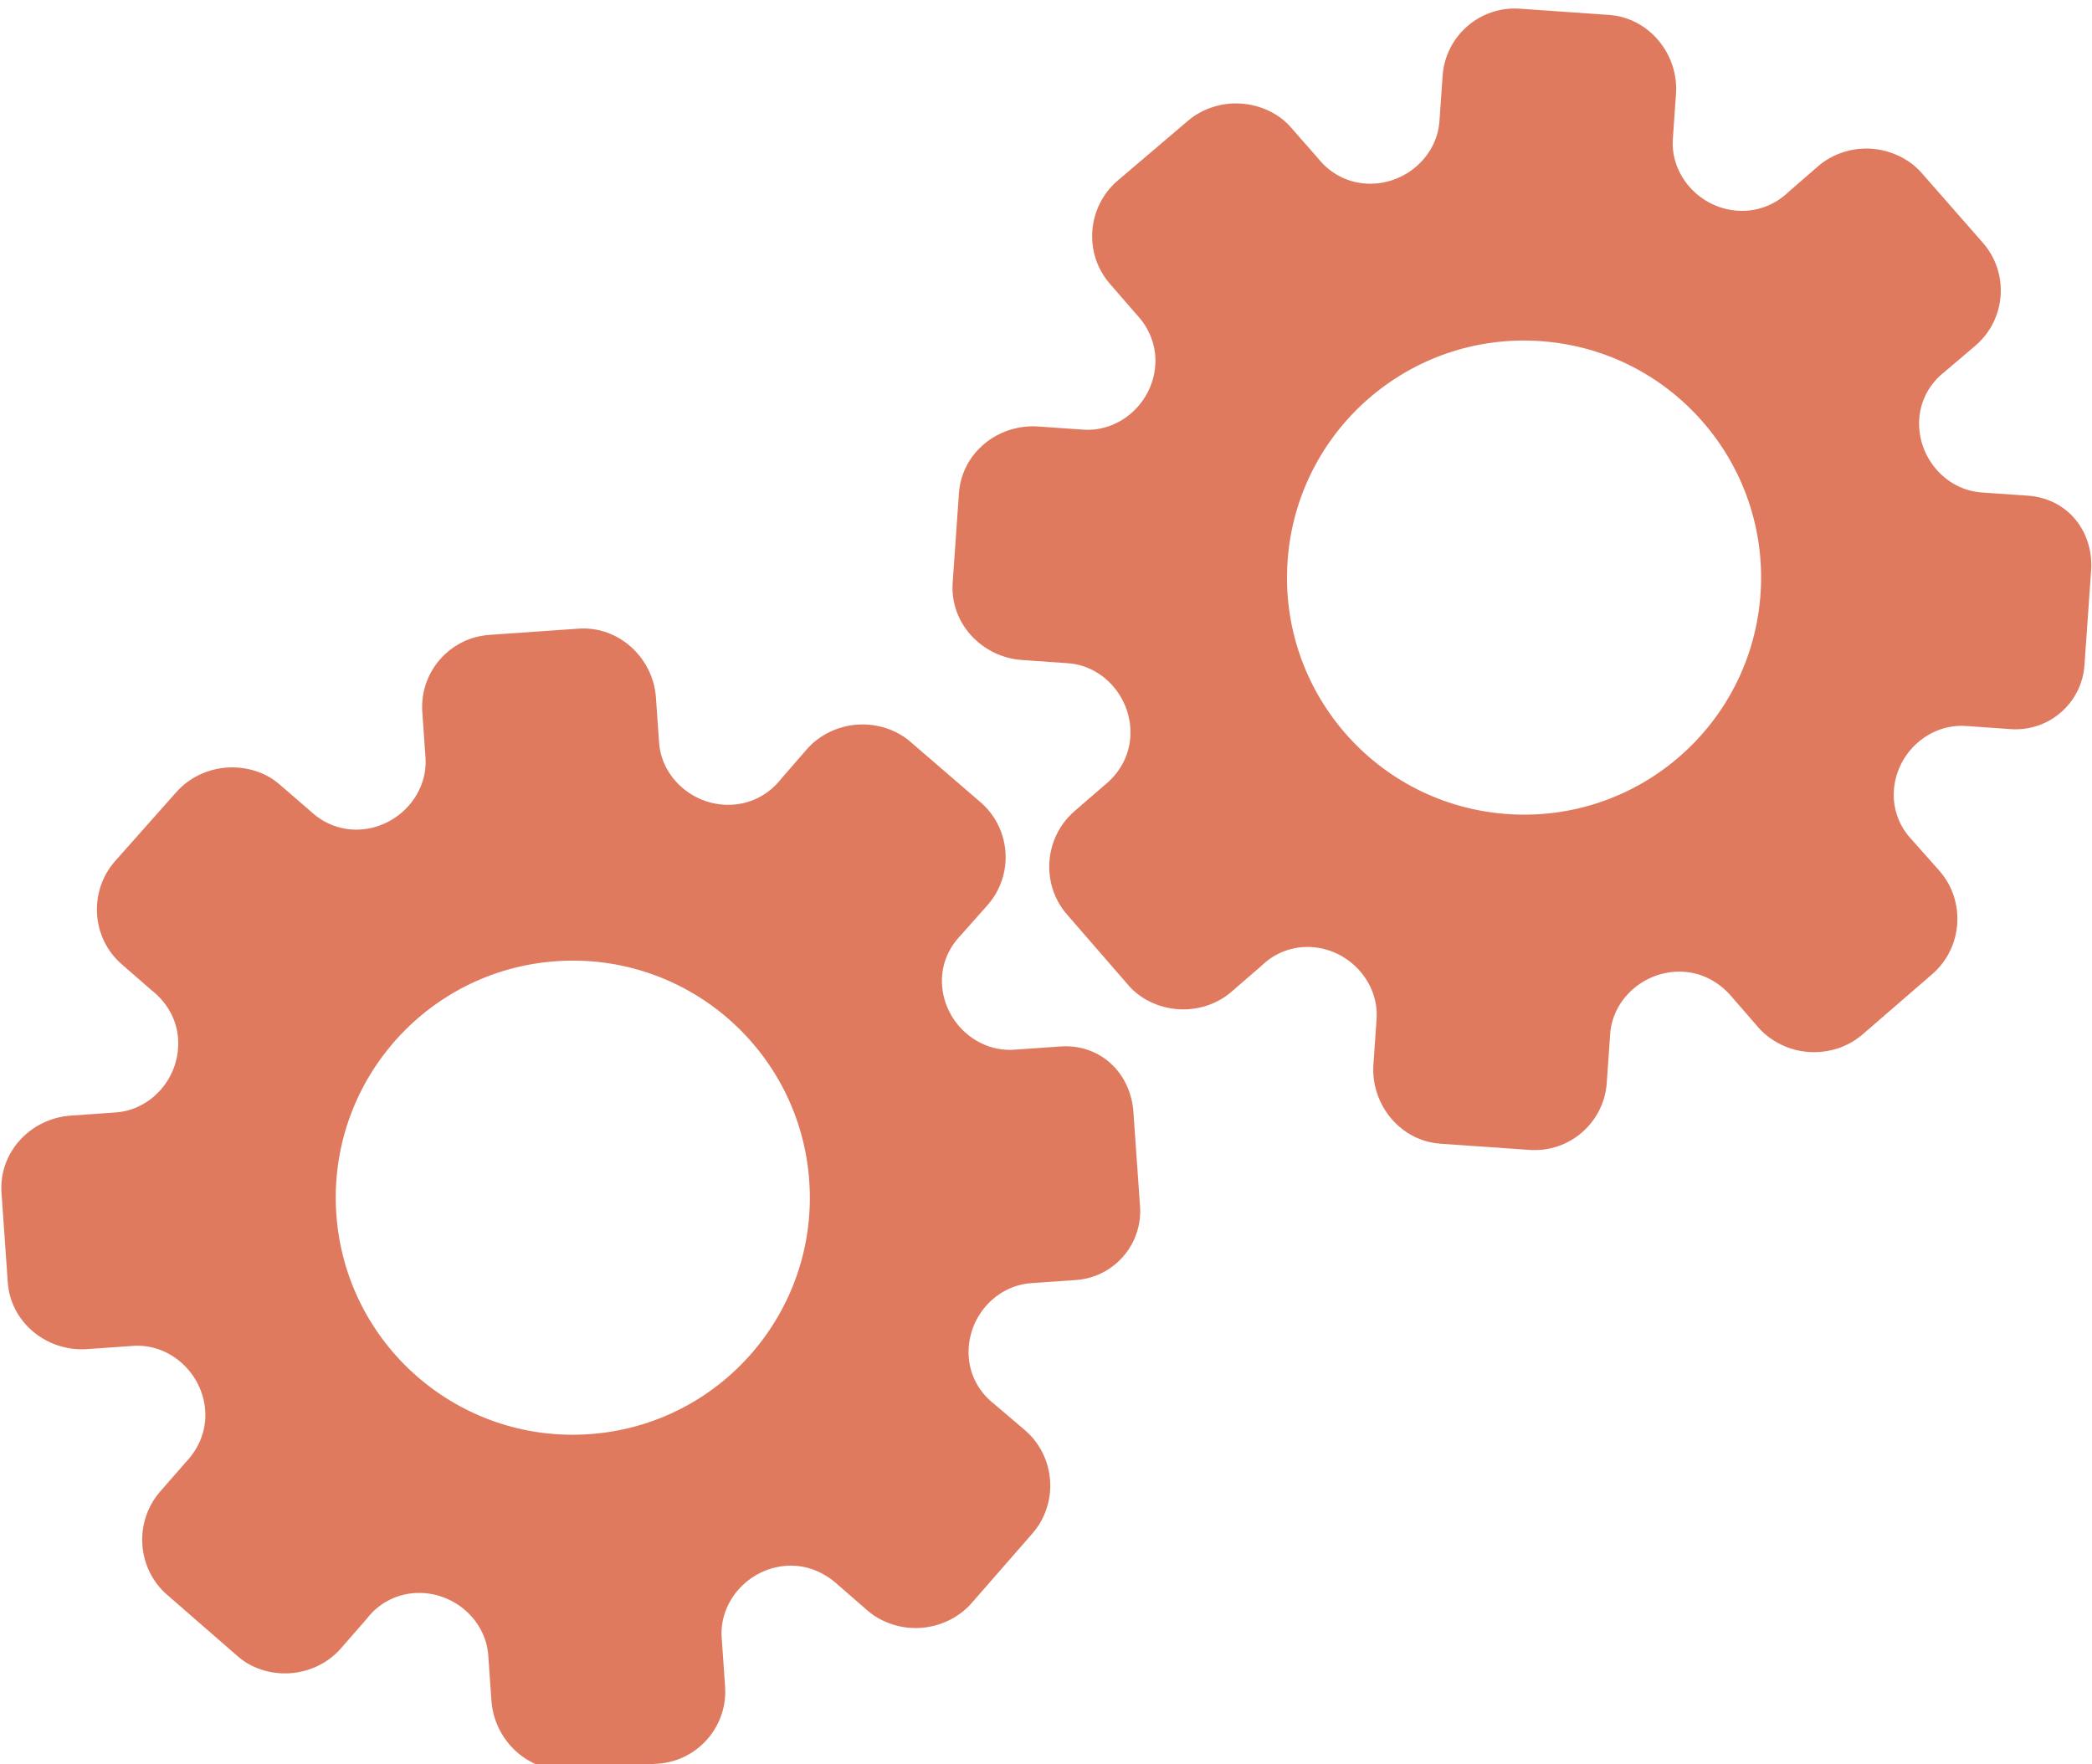 <?xml version="1.0" encoding="utf-8"?>
<!-- Generator: Adobe Illustrator 26.0.1, SVG Export Plug-In . SVG Version: 6.00 Build 0)  -->
<svg version="1.1" id="Calque_1" xmlns="http://www.w3.org/2000/svg" xmlns:xlink="http://www.w3.org/1999/xlink" x="0px" y="0px"
	 viewBox="0 0 56.483 47.636" style="enable-background:new 0 0 56.483 47.636;" xml:space="preserve">
<style type="text/css">
	.st0{display:none;}
	.st1{display:inline;}
	.st2{fill:#FEFEFE;}
	.st3{fill:#DF7A5F;}
	.st4{fill:#FEFDFD;}
	.st5{fill:#DF7B61;}
	.st6{display:none;fill:#DF7A5F;}
</style>
<g class="st0">
	<g class="st1">
		<path class="st2" d="M-20.415,83.636c0-33.333,0-66.667,0-100c33.333,0,66.667,0,100,0c0,33.333,0,66.667,0,100
			C46.252,83.636,12.918,83.636-20.415,83.636z M-2.367,77.461c4.241,0,8.027,0,11.636,0c1.779-3.334,2.089-6.999,4.275-9.976
			c2.625-3.574,5.739-5.677,10.368-5.937c5.398-0.304,11.079-3.178,12.639-9.631c0.308-1.272,0.87-2.246,2.12-2.235
			c2.648,0.022,4.441-1.862,6.113-3.216c1.438-1.164,1.912-1.662,3.857-0.977c2.262,0.797,4.822,0.029,6.54-1.993
			c1.155-1.359,2.411-1.909,4.24-1.93c2.377-0.027,4.713-0.671,6.365-2.646c0.791-0.946,1.739-1.177,2.96-1.353
			c3.048-0.44,6.243-1.687,7.515-4.375c1.187-2.509,2.479-5.589,0.742-8.699c-0.704-1.259-0.387-2.585,0.122-4.083
			c0.578-1.697,0.475-3.862-0.021-5.629c-0.602-2.141-1.727-4.599-4.127-5.022c-2.211-0.389-2.393-2.065-3.005-3.334
			c-1.494-3.095-3.744-5.012-7.059-5.8c-2.075-0.494-4.041-1.496-5.064-3.327c-1.397-2.502-3.834-3.518-6.07-4.571
			c-3.583-1.686-6.468-1.372-11.653-0.199c-1.333,0.302-2.636-0.042-4.11-0.765c-5.453-2.677-11.21-3.44-16.734-0.075
			c-1.717,1.046-2.98,0.963-4.878,0.415C10.235-9.1,6.159-8.571,2.907-5.192c-0.923,0.96-1.88,1.888-2.824,2.828
			c-1.166,0-2.364-0.177-3.491,0.031C-8.088-1.468-13.643,4.563-14.374,9.605c-0.146,1.01-0.21,1.833-1.054,2.586
			c-3.631,3.236-3.989,7.114-1.668,11.183c0.933,1.634,0.977,2.873,0.049,4.468c-0.683,1.175-1.114,2.575-1.332,3.927
			c-0.585,3.624,1.395,6.138,3.964,8.315c0,0.688-0.004,1.35,0.001,2.013c0.033,4.686,1.964,8.413,6.307,10.213
			c2.786,1.155,5.283,2.569,7.753,4.249c1.407,0.957,1.606,1.384,1.088,3.09c-0.529,1.742-0.611,3.693-1.043,5.56
			c-0.421,1.819-0.309,3.71-1.007,5.593C-2.061,72.811-2.032,75.106-2.367,77.461z"/>
		<path class="st3" d="M-2.367,77.461c0.335-2.355,0.306-4.65,1.05-6.658c0.698-1.883,0.586-3.774,1.007-5.593
			c0.432-1.867,0.513-3.818,1.043-5.56c0.519-1.707,0.319-2.133-1.088-3.09c-2.469-1.68-4.967-3.094-7.753-4.249
			c-4.343-1.8-6.274-5.527-6.307-10.213c-0.005-0.663-0.001-1.325-0.001-2.013c-2.569-2.177-4.549-4.691-3.964-8.315
			c0.218-1.352,0.649-2.752,1.332-3.927c0.928-1.595,0.884-2.834-0.049-4.468c-2.322-4.069-1.963-7.947,1.668-11.183
			c0.844-0.753,0.908-1.576,1.054-2.586C-13.643,4.563-8.088-1.468-3.408-2.333c1.127-0.208,2.326-0.031,3.493-0.03
			c0.943-0.941,1.899-1.869,2.822-2.829C6.159-8.571,10.235-9.1,14.405-7.896c1.898,0.548,3.161,0.631,4.878-0.415
			c5.523-3.366,11.281-2.602,16.734,0.075c1.474,0.724,2.777,1.067,4.11,0.765c5.185-1.173,8.07-1.487,11.653,0.199
			c2.236,1.052,4.673,2.069,6.07,4.571c1.023,1.831,2.989,2.833,5.064,3.327c3.315,0.788,5.566,2.705,7.059,5.8
			c0.612,1.269,0.794,2.945,3.005,3.334c2.4,0.423,3.525,2.881,4.127,5.022c0.497,1.767,0.599,3.932,0.021,5.629
			c-0.51,1.498-0.826,2.824-0.122,4.083c1.737,3.109,0.445,6.19-0.742,8.699c-1.272,2.689-4.467,3.935-7.515,4.375
			c-1.221,0.176-2.169,0.407-2.96,1.353c-1.652,1.975-3.987,2.618-6.365,2.646c-1.829,0.021-3.085,0.57-4.24,1.93
			c-1.718,2.022-4.278,2.79-6.54,1.993c-1.945-0.686-2.419-0.188-3.857,0.977c-1.672,1.354-3.466,3.239-6.113,3.216
			c-1.25-0.011-1.812,0.964-2.12,2.235c-1.561,6.453-7.241,9.327-12.639,9.631c-4.629,0.26-7.743,2.363-10.368,5.937
			c-2.187,2.977-2.497,6.642-4.275,9.976C5.66,77.461,1.874,77.461-2.367,77.461z M35.599,3.732
			c-0.091,2.616-0.673,4.597-1.425,4.794c-2.11,0.552-3.856-0.016-5.023-1.956c-0.9,0.9-1.722,1.722-2.737,2.737
			c2.321,0.954,2.704,2.929,2.019,4.889c-0.75,2.145-3.109,1.171-4.758,1.55c0,1.342,0,2.457,0,3.785
			c1.683,0.35,4.034-0.578,4.774,1.564c0.672,1.946,0.05,3.84-1.897,4.956c0.908,0.931,1.718,1.76,2.88,2.95
			c1.001-1.033,1.986-2.05,2.983-3.08c0.882,0.597,2.266,1.089,2.861,2.062c0.593,0.972,0.396,2.426,0.523,3.488
			c1.394,0,2.506,0,3.916,0c-0.86-3.268,0.707-4.907,3.507-5.699c0.939,0.939,1.879,1.879,2.891,2.891
			c0.765-0.849,1.529-1.698,2.395-2.659c-1.783-1.064-2.479-2.941-1.822-4.869c0.727-2.133,3.056-1.298,4.661-1.569
			c0-1.457,0-2.682,0-3.892c-1.814-0.139-3.796,0.487-4.587-1.437c-0.847-2.057-0.045-3.832,1.909-5.042
			c-0.905-0.871-1.737-1.671-2.776-2.672c-0.899,2.303-2.928,2.611-4.836,1.979c-2.144-0.71-1.237-3.075-1.572-4.771
			C38.162,3.732,37.047,3.732,35.599,3.732z M15.411,47.636c0.057-0.745,0.07-1.521,0.182-2.282c0.326-2.228,0.98-2.632,3.132-2.766
			c1.418-0.089,2.045,0.793,2.873,1.548c0.178,0.162,0.45,0.222,0.126,0.07c1.102-0.778,1.998-1.411,3.113-2.199
			c-2.437-1.083-2.687-3.013-2.168-4.747c0.573-1.914,2.515-1.708,4.178-1.65c0.239,0.008,0.491-0.341,0.546-0.382
			c0-1.254,0-2.364,0-3.424c-1.675-0.462-3.689,0.531-4.566-1.461c-0.945-2.148,0.036-3.9,1.276-4.817
			c-0.845-1.057-1.518-1.899-2.229-2.788c-0.959,1.005-1.868,1.959-2.751,2.883c-1.09-0.728-2.462-1.212-3.082-2.179
			c-0.621-0.967-0.49-2.416-0.719-3.835c-1.317,0.076-2.538,0.147-4.019,0.232c1.34,3.573-1.046,4.604-3.778,5.851
			c-0.706-0.795-1.649-1.856-2.353-2.65c-0.882,0.676-1.767,1.355-2.827,2.168c2.235,1.114,2.659,2.891,2.19,4.736
			c-0.668,2.626-3.385,1.191-4.791,1.869c0,1.417,0,2.532,0,3.71c1.795,0.336,4.064-0.552,4.788,1.737
			c0.623,1.97-0.286,3.681-1.585,4.581c0.777,1.063,1.43,1.957,2.092,2.861c1.221-1.255,2.08-2.238,3.912-2.142
			c3.767,0.197,2.045,3.439,2.901,5.075C13.092,47.636,14.089,47.636,15.411,47.636z"/>
		<path class="st4" d="M35.599,3.732c1.448,0,2.563,0,3.885,0c0.335,1.696-0.573,4.061,1.572,4.771
			c1.909,0.632,3.937,0.324,4.836-1.979c1.039,1,1.871,1.801,2.776,2.672c-1.955,1.209-2.756,2.984-1.909,5.042
			c0.792,1.923,2.773,1.298,4.587,1.437c0,1.21,0,2.435,0,3.892c-1.605,0.272-3.934-0.564-4.661,1.569
			c-0.657,1.928,0.039,3.805,1.822,4.869c-0.866,0.961-1.631,1.811-2.395,2.659c-1.012-1.012-1.951-1.951-2.891-2.891
			c-2.799,0.792-4.367,2.432-3.507,5.699c-1.41,0-2.521,0-3.916,0c-0.127-1.062,0.07-2.516-0.523-3.488
			c-0.594-0.973-1.978-1.464-2.861-2.062c-0.997,1.03-1.982,2.047-2.983,3.08c-1.161-1.19-1.971-2.02-2.88-2.95
			c1.948-1.115,2.569-3.009,1.897-4.956c-0.739-2.142-3.091-1.214-4.774-1.564c0-1.329,0-2.444,0-3.785
			c1.649-0.379,4.008,0.595,4.758-1.55c0.685-1.961,0.301-3.935-2.019-4.889c1.015-1.015,1.837-1.837,2.737-2.737
			c1.167,1.939,2.913,2.508,5.023,1.956C34.926,8.329,35.508,6.347,35.599,3.732z M43.585,17.419
			c-0.464-3.342-2.692-5.906-6.214-5.721c-3.357,0.177-5.91,2.63-5.724,6.152c0.177,3.357,2.63,5.91,6.152,5.724
			C41.156,23.397,43.494,20.955,43.585,17.419z"/>
		<path class="st4" d="M15.411,47.636c-1.323,0-2.319,0-3.556,0c-0.856-1.636,0.866-4.878-2.901-5.075
			c-1.833-0.096-2.692,0.888-3.912,2.142c-0.661-0.905-1.314-1.798-2.092-2.861c1.3-0.901,2.209-2.612,1.585-4.581
			c-0.724-2.289-2.994-1.4-4.788-1.737c0-1.178,0-2.293,0-3.71c1.406-0.678,4.123,0.756,4.791-1.869
			c0.469-1.845,0.045-3.623-2.19-4.736c1.06-0.813,1.945-1.492,2.827-2.168c0.704,0.793,1.647,1.855,2.353,2.65
			c2.731-1.247,5.118-2.278,3.778-5.851c1.48-0.086,2.702-0.156,4.019-0.232c0.228,1.419,0.098,2.868,0.719,3.835
			c0.62,0.966,1.992,1.451,3.082,2.179c0.882-0.925,1.792-1.878,2.751-2.883c0.711,0.889,1.384,1.731,2.229,2.788
			c-1.24,0.917-2.22,2.669-1.276,4.817c0.876,1.993,2.891,1,4.566,1.461c0,1.059,0,2.17,0,3.424
			c-0.055,0.041-0.307,0.39-0.546,0.382c-1.663-0.058-3.606-0.264-4.178,1.65c-0.519,1.734-0.268,3.664,2.168,4.747
			c-1.115,0.788-2.011,1.42-3.113,2.199c0.325,0.151,0.052,0.092-0.126-0.07c-0.828-0.755-1.456-1.636-2.873-1.548
			c-2.153,0.135-2.806,0.538-3.132,2.766C15.482,46.115,15.468,46.891,15.411,47.636z M19.585,33.633
			c-0.04-3.107-2.762-5.982-6.003-5.988c-3.107-0.006-5.982,2.752-5.988,5.993c-0.006,3.107,2.752,5.982,5.993,5.988
			C16.695,39.632,19.534,36.874,19.585,33.633z"/>
		<path class="st5" d="M43.585,17.419c-0.091,3.537-2.429,5.978-5.786,6.155c-3.522,0.185-5.975-2.367-6.152-5.724
			c-0.185-3.522,2.367-5.975,5.724-6.152C40.893,11.512,43.121,14.076,43.585,17.419z"/>
		<path class="st5" d="M19.585,33.633c-0.051,3.241-2.891,5.998-5.997,5.993c-3.241-0.006-5.998-2.88-5.993-5.988
			c0.006-3.241,2.88-5.998,5.988-5.993C16.823,27.652,19.545,30.526,19.585,33.633z"/>
	</g>
</g>
<rect x="-2.415" y="16.636" class="st6" width="30" height="33"/>
<rect x="22.585" y="2.636" class="st6" width="30" height="31"/>
<g>
	<path class="st3" d="M28.629,28.254l-1.25,0.087c-0.986,0.069-1.872-0.724-1.943-1.735c-0.036-0.509,0.147-0.985,0.504-1.354
		l0.726-0.818c0.718-0.818,0.63-2.066-0.194-2.776l-1.896-1.634c-0.374-0.326-0.906-0.496-1.43-0.46
		c-0.525,0.037-1.019,0.279-1.352,0.654l-0.695,0.8c-0.33,0.423-0.792,0.671-1.309,0.707c-1.018,0.071-1.926-0.697-1.995-1.675
		l-0.085-1.217c-0.075-1.074-1.006-1.936-2.087-1.86l-2.41,0.168c-1.075,0.075-1.886,1.008-1.811,2.083l0.086,1.229
		c0.069,0.982-0.726,1.871-1.745,1.942c-0.51,0.036-0.995-0.147-1.363-0.498l-0.826-0.712c-0.376-0.335-0.907-0.498-1.433-0.461
		s-1.021,0.28-1.355,0.656l-1.669,1.881c-0.711,0.82-0.623,2.073,0.194,2.777l0.801,0.698c0.423,0.331,0.68,0.795,0.716,1.305
		c0.071,1.022-0.698,1.925-1.685,1.994l-1.211,0.085c-1.091,0.076-1.947,0.994-1.872,2.08l0.085,1.213l0.085,1.213
		c0.075,1.077,1.052,1.875,2.143,1.799l1.243-0.087c0.986-0.069,1.873,0.729,1.944,1.746c0.036,0.512-0.153,1.008-0.526,1.396
		l-0.695,0.796c-0.71,0.822-0.622,2.078,0.195,2.784l1.897,1.652c0.375,0.336,0.906,0.5,1.43,0.463s1.019-0.28,1.352-0.657
		l0.717-0.822c0.308-0.399,0.77-0.649,1.278-0.684c1.018-0.071,1.927,0.702,1.995,1.686l0.085,1.216
		c0.076,1.08,0.999,1.948,2.088,1.872l2.41-0.168c1.075-0.075,1.886-1.008,1.811-2.083l-0.092-1.32
		c-0.069-0.98,0.726-1.869,1.746-1.94c0.51-0.036,1.004,0.154,1.398,0.519l0.802,0.697c0.383,0.326,0.908,0.497,1.434,0.46
		c0.526-0.037,1.022-0.28,1.356-0.655l1.654-1.894c0.712-0.819,0.624-2.07-0.195-2.782l-0.835-0.711
		c-0.407-0.316-0.655-0.771-0.69-1.273c-0.071-1.02,0.698-1.923,1.687-1.992l1.209-0.085c1.027-0.072,1.801-0.963,1.729-1.989
		l-0.091-1.297l-0.085-1.212C30.545,28.977,29.713,28.178,28.629,28.254z M21.85,31.89L21.85,31.89
		c0.246,3.519-2.403,6.584-5.938,6.831s-6.585-2.419-6.831-5.938l0,0l0,0c-0.246-3.519,2.403-6.584,5.938-6.831
		S21.604,28.371,21.85,31.89L21.85,31.89z"/>
	<path class="st3" d="M54.752,13.383l-1.25-0.087c-0.986-0.069-1.753-0.978-1.683-1.988c0.036-0.509,0.283-0.955,0.688-1.271
		l0.833-0.709c0.825-0.71,0.912-1.959,0.194-2.776l-1.65-1.882c-0.325-0.374-0.828-0.617-1.352-0.654
		c-0.525-0.037-1.048,0.135-1.43,0.46l-0.8,0.695c-0.386,0.373-0.878,0.554-1.394,0.518c-1.018-0.071-1.81-0.958-1.742-1.936
		l0.085-1.217c0.075-1.074-0.727-2.057-1.808-2.133l-2.41-0.168c-1.075-0.075-2.008,0.736-2.083,1.811l-0.086,1.229
		c-0.069,0.982-0.979,1.752-1.998,1.681c-0.51-0.036-0.965-0.284-1.281-0.683l-0.719-0.82c-0.325-0.384-0.829-0.619-1.355-0.656
		s-1.05,0.135-1.433,0.461l-1.915,1.63c-0.818,0.713-0.906,1.966-0.194,2.777l0.696,0.803c0.373,0.387,0.563,0.881,0.527,1.392
		c-0.071,1.022-0.959,1.81-1.947,1.74l-1.211-0.085c-1.091-0.076-2.067,0.714-2.143,1.799l-0.085,1.213l-0.085,1.213
		c-0.075,1.077,0.78,2.003,1.872,2.08l1.243,0.087c0.986,0.069,1.753,0.983,1.682,1.999c-0.036,0.512-0.292,0.977-0.715,1.309
		l-0.799,0.692c-0.817,0.715-0.905,1.971-0.195,2.784l1.649,1.9c0.325,0.385,0.827,0.621,1.352,0.657
		c0.525,0.037,1.048-0.136,1.43-0.463l0.825-0.714c0.36-0.353,0.852-0.535,1.361-0.5c1.018,0.071,1.81,0.963,1.741,1.947
		l-0.085,1.216c-0.076,1.08,0.718,2.068,1.807,2.145l2.41,0.168c1.075,0.075,2.008-0.736,2.083-1.811l0.092-1.32
		c0.069-0.98,0.979-1.75,1.999-1.678c0.51,0.036,0.973,0.292,1.312,0.708l0.697,0.802c0.334,0.376,0.83,0.619,1.356,0.655
		c0.526,0.037,1.051-0.135,1.434-0.46l1.901-1.645c0.819-0.712,0.906-1.963,0.195-2.782l-0.728-0.82
		c-0.359-0.369-0.541-0.855-0.506-1.357c0.071-1.02,0.959-1.807,1.948-1.738l1.209,0.085c1.027,0.072,1.918-0.702,1.989-1.729
		l0.091-1.297l0.085-1.212C56.549,14.366,55.836,13.459,54.752,13.383z M47.533,16.041L47.533,16.041
		c-0.246,3.519-3.295,6.185-6.831,5.938s-6.184-3.311-5.938-6.831l0,0l0,0c0.246-3.519,3.295-6.185,6.831-5.938
		C45.13,9.457,47.779,12.521,47.533,16.041L47.533,16.041z"/>
</g>
<g>
</g>
<g>
</g>
<g>
</g>
<g>
</g>
<g>
</g>
<g>
</g>
<g>
</g>
<g>
</g>
<g>
</g>
<g>
</g>
<g>
</g>
<g>
</g>
<g>
</g>
<g>
</g>
<g>
</g>
</svg>
